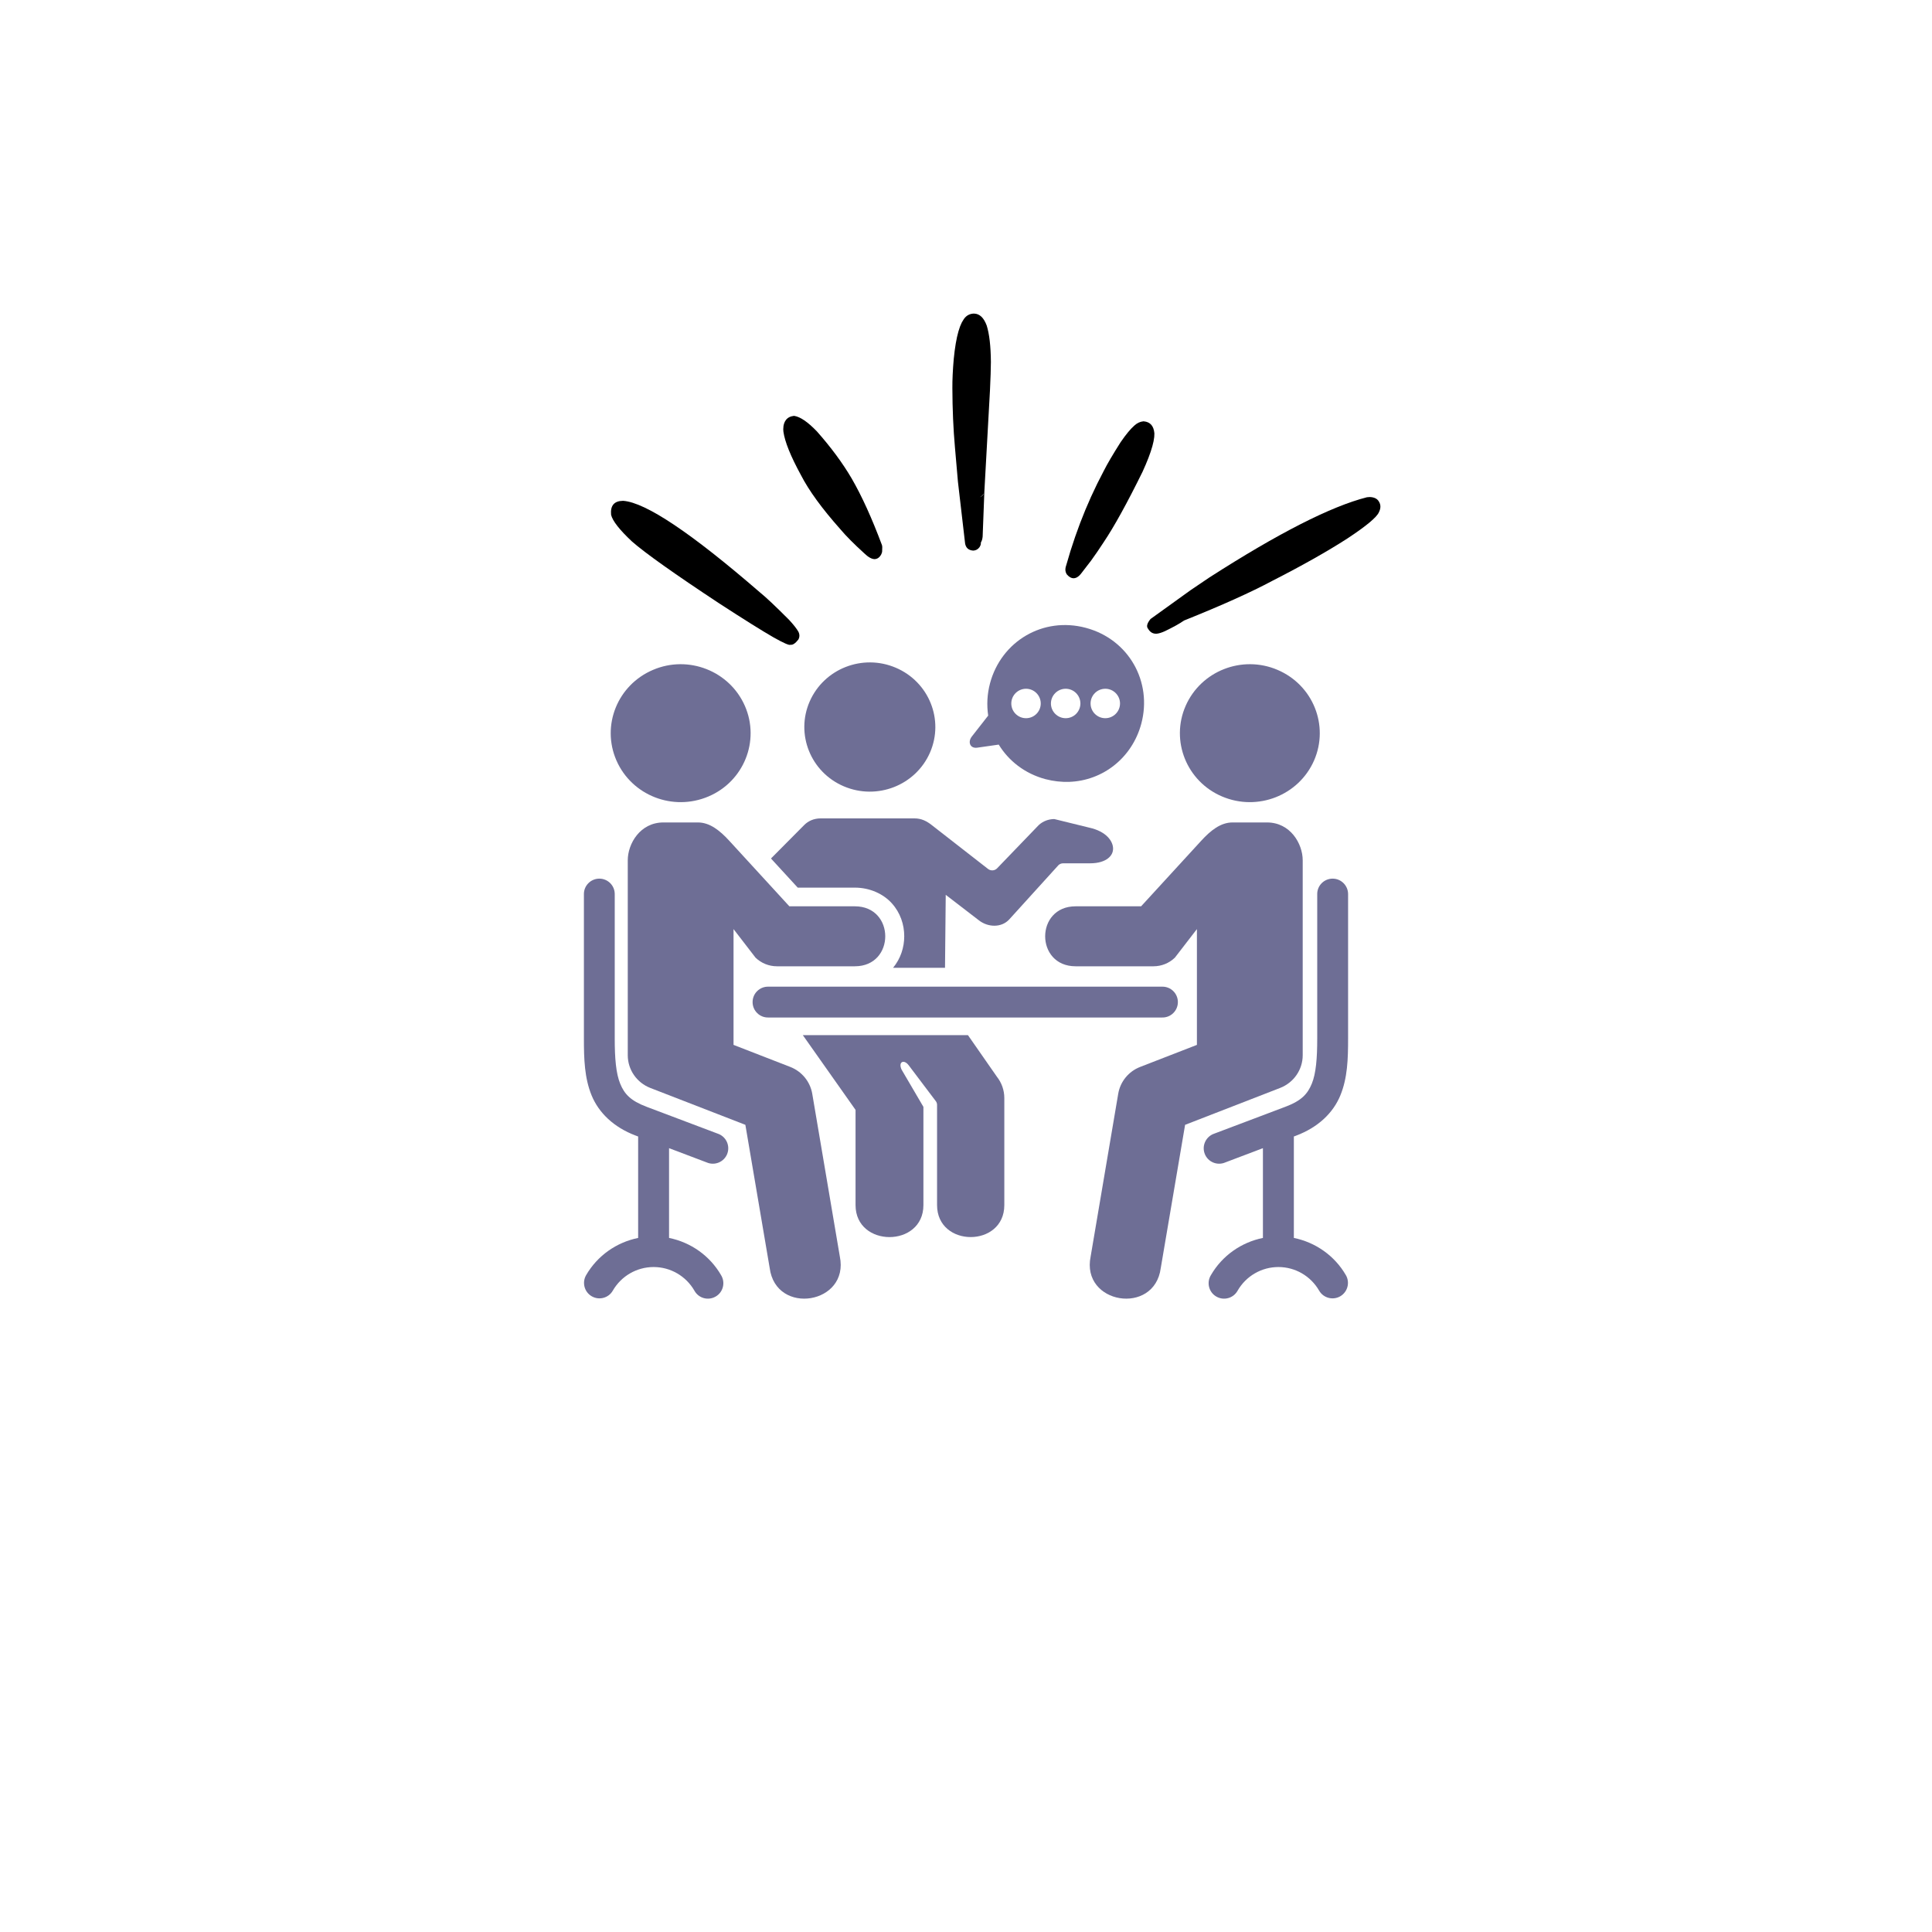 <svg xmlns="http://www.w3.org/2000/svg" xmlns:xlink="http://www.w3.org/1999/xlink" width="500" zoomAndPan="magnify" viewBox="0 0 375 375" height="500" preserveAspectRatio="xMidYMid meet" version="1.0"><defs><clipPath id="cc39712840"><path d="M 118.27 97 L 156 97 L 156 125.371 L 118.27 125.371 Z M 118.27 97 " clip-rule="nonzero"/></clipPath><clipPath id="2ed900b401"><path d="M 184 60.871 L 193 60.871 L 193 107 L 184 107 Z M 184 60.871 " clip-rule="nonzero"/></clipPath></defs><rect x="-37.5" width="450" fill="#ffffff" y="-37.5" height="450" fill-opacity="1"/><rect x="-37.5" width="450" fill="#ffffff" y="-37.5" height="450" fill-opacity="1"/><path fill="#6e6e95" d="M 149.145 191.512 C 147.461 191.469 146.078 192.824 146.078 194.504 C 146.078 196.188 147.461 197.543 149.145 197.496 L 225.559 197.496 C 227.242 197.543 228.625 196.184 228.625 194.504 C 228.625 192.824 227.242 191.469 225.559 191.512 Z M 149.145 191.512 " fill-opacity="1" fill-rule="nonzero"/><path fill="#6e6e95" d="M 258.719 170.543 C 260.359 170.574 261.672 171.922 261.664 173.562 L 261.664 201.613 C 261.664 205.59 261.551 209.238 260.16 212.621 C 258.773 215.996 255.875 218.801 251.602 220.418 L 251.137 220.594 L 251.137 240.281 C 255.336 241.137 259.043 243.719 261.238 247.512 C 262.062 248.941 261.57 250.781 260.141 251.609 C 258.707 252.434 256.871 251.949 256.043 250.512 C 254.406 247.676 251.406 245.93 248.137 245.93 C 244.867 245.93 241.855 247.676 240.223 250.512 C 239.414 251.988 237.547 252.508 236.086 251.66 C 234.637 250.828 234.152 248.949 235.035 247.508 C 237.227 243.719 240.934 241.133 245.133 240.281 L 245.133 222.859 L 237.84 225.621 C 236.273 226.309 234.441 225.547 233.836 223.949 C 233.223 222.344 234.09 220.559 235.715 220.027 L 249.492 214.824 C 252.633 213.645 253.805 212.324 254.621 210.344 C 255.438 208.355 255.672 205.402 255.672 201.613 L 255.672 173.562 C 255.652 171.879 257.027 170.516 258.719 170.543 Z M 258.719 170.543 " fill-opacity="1" fill-rule="nonzero"/><path fill="#6e6e95" d="M 116.281 170.543 C 114.637 170.574 113.316 171.922 113.336 173.562 L 113.336 201.613 C 113.336 205.59 113.449 209.238 114.832 212.621 C 116.227 215.996 119.113 218.801 123.391 220.418 L 123.863 220.594 L 123.863 240.281 C 119.66 241.137 115.957 243.719 113.762 247.512 C 112.938 248.941 113.418 250.781 114.859 251.609 C 116.289 252.434 118.121 251.949 118.945 250.512 C 120.582 247.676 123.594 245.93 126.867 245.93 C 130.137 245.93 133.145 247.676 134.781 250.512 C 135.586 251.988 137.449 252.508 138.906 251.66 C 140.363 250.828 140.84 248.949 139.961 247.508 C 137.77 243.719 134.062 241.133 129.863 240.281 L 129.863 222.859 L 137.16 225.621 C 138.719 226.309 140.547 225.547 141.16 223.949 C 141.766 222.344 140.91 220.559 139.277 220.027 L 125.496 214.824 C 122.367 213.645 121.188 212.324 120.379 210.344 C 119.562 208.355 119.32 205.402 119.32 201.613 L 119.32 173.562 C 119.336 171.879 117.961 170.516 116.281 170.543 Z M 116.281 170.543 " fill-opacity="1" fill-rule="nonzero"/><path fill="#6e6e95" d="M 252.855 166.984 L 252.855 204.816 C 252.855 207.625 251.117 210.141 248.461 211.172 L 230.027 218.328 L 225.305 246.113 C 224.082 255.461 209.781 253.113 211.695 243.875 L 217.047 212.289 C 217.445 209.934 219.062 207.957 221.312 207.086 L 232.32 202.812 L 232.32 180.336 L 228.047 185.875 C 226.941 186.949 225.457 187.555 223.895 187.555 L 208.77 187.555 C 200.898 187.555 200.898 175.914 208.77 175.914 L 221.488 175.914 L 233.168 163.176 C 234.988 161.188 236.93 159.637 239.234 159.637 L 245.934 159.637 C 250.449 159.637 252.855 163.762 252.855 166.984 Z M 252.855 166.984 " fill-opacity="1" fill-rule="nonzero"/><path fill="#6e6e95" d="M 159.297 158.848 C 157.922 158.848 156.836 159.387 156.086 160.148 L 149.648 166.633 L 154.84 172.289 L 165.922 172.289 C 168.812 172.289 171.445 173.488 173.105 175.332 C 174.762 177.168 175.512 179.465 175.512 181.723 C 175.512 183.879 174.824 186.059 173.34 187.852 L 183.426 187.852 L 183.566 173.684 L 190.031 178.656 C 191.797 180.02 194.406 180.094 195.902 178.449 L 205.457 167.914 C 205.707 167.691 206.031 167.562 206.363 167.57 L 211.551 167.57 C 213.262 167.57 214.383 167.145 215.07 166.605 C 215.75 166.066 216.039 165.434 216.047 164.727 C 216.055 163.309 214.766 161.375 211.41 160.641 L 204.637 158.977 C 203.512 158.984 202.434 159.395 201.617 160.148 L 193.488 168.59 C 193.016 169.027 192.273 169.059 191.762 168.648 L 180.852 160.148 C 179.879 159.387 178.875 158.848 177.48 158.848 Z M 159.297 158.848 " fill-opacity="1" fill-rule="nonzero"/><path fill="#6e6e95" d="M 155.832 200.926 L 166.062 215.43 L 166.062 233.91 C 166.062 242.188 179.234 242.188 179.234 233.91 L 179.234 214.844 L 174.988 207.594 C 174.305 206.082 175.461 205.551 176.383 206.777 L 181.695 213.809 C 181.82 214.016 181.883 214.238 181.883 214.48 L 181.883 233.906 C 181.883 242.184 194.938 242.184 194.938 233.906 L 194.938 213.121 C 194.938 211.625 194.426 210.16 193.488 208.98 L 187.879 200.922 L 155.832 200.922 Z M 155.832 200.926 " fill-opacity="1" fill-rule="nonzero"/><path fill="#6e6e95" d="M 180.508 146.082 C 177.719 152.445 170.242 155.375 163.785 152.625 C 157.348 149.891 154.383 142.496 157.16 136.152 C 159.949 129.785 167.426 126.859 173.863 129.602 C 180.32 132.348 183.285 139.727 180.508 146.082 Z M 180.508 146.082 " fill-opacity="1" fill-rule="evenodd"/><path fill="#6e6e95" d="M 121.848 166.984 L 121.848 204.816 C 121.848 207.625 123.586 210.141 126.23 211.172 L 144.676 218.328 L 149.395 246.113 C 150.613 255.461 164.922 253.113 163.008 243.875 L 157.656 212.289 C 157.246 209.934 155.629 207.957 153.379 207.086 L 142.379 202.812 L 142.379 180.336 L 146.645 185.875 C 147.75 186.949 149.246 187.555 150.797 187.555 L 165.93 187.555 C 173.793 187.555 173.793 175.914 165.93 175.914 L 153.215 175.914 L 141.535 163.176 C 139.707 161.188 137.766 159.637 135.469 159.637 L 128.758 159.637 C 124.254 159.637 121.848 163.762 121.848 166.984 Z M 121.848 166.984 " fill-opacity="1" fill-rule="nonzero"/><path fill="#6e6e95" d="M 119.652 147.613 C 122.629 154.406 130.617 157.527 137.512 154.594 C 144.387 151.676 147.547 143.789 144.582 137.016 C 141.602 130.223 133.617 127.09 126.754 130.02 C 119.848 132.953 116.688 140.824 119.652 147.613 Z M 119.652 147.613 " fill-opacity="1" fill-rule="evenodd"/><path fill="#6e6e95" d="M 255.059 147.613 C 252.074 154.406 244.098 157.527 237.199 154.594 C 230.328 151.676 227.164 143.789 230.129 137.016 C 233.102 130.223 241.094 127.09 247.961 130.02 C 254.859 132.953 258.02 140.824 255.059 147.613 Z M 255.059 147.613 " fill-opacity="1" fill-rule="evenodd"/><path fill="#6e6e95" d="M 207.543 151.758 C 206.031 151.812 204.477 151.637 202.906 151.23 C 198.902 150.152 195.781 147.676 193.852 144.527 L 189.668 145.125 C 188.312 145.316 187.785 144.035 188.637 142.949 L 191.805 138.898 C 191.508 136.871 191.598 134.734 192.168 132.609 C 194.352 124.48 202.434 119.629 210.777 121.867 C 219.121 124.109 223.699 132.348 221.523 140.477 C 219.75 147.082 214.086 151.527 207.543 151.758 Z M 199.152 139.402 C 200.734 139.402 202.008 138.121 202.008 136.543 C 202.008 134.973 200.734 133.688 199.152 133.688 C 197.574 133.688 196.293 134.973 196.293 136.543 C 196.293 138.121 197.574 139.402 199.152 139.402 Z M 206.848 139.402 C 208.43 139.402 209.699 138.121 209.707 136.543 C 209.699 134.973 208.426 133.688 206.848 133.688 C 205.266 133.688 203.984 134.973 203.984 136.543 C 203.984 138.121 205.266 139.402 206.848 139.402 Z M 214.543 139.402 C 216.109 139.402 217.395 138.121 217.395 136.543 C 217.395 134.973 216.109 133.688 214.543 133.688 C 212.953 133.688 211.68 134.973 211.68 136.543 C 211.68 138.121 212.953 139.402 214.543 139.402 Z M 214.543 139.402 " fill-opacity="1" fill-rule="evenodd"/><g clip-path="url(#cc39712840)"><path fill="#000000" d="M 120.98 97.211 L 120.918 97.211 C 119.211 97.227 118.445 98.133 118.613 99.926 C 118.895 101.105 120.242 102.832 122.668 105.105 C 125.266 107.379 130.926 111.395 139.648 117.152 C 144.414 120.242 147.895 122.422 150.102 123.691 C 152.109 124.824 153.223 125.312 153.434 125.145 C 153.863 125.223 154.371 124.887 154.957 124.141 C 155.23 123.645 155.23 123.133 154.961 122.602 C 154.617 122 154.012 121.234 153.148 120.301 C 150.527 117.672 148.641 115.895 147.488 114.969 C 134.188 103.457 125.352 97.539 120.98 97.211 " fill-opacity="1" fill-rule="nonzero"/></g><path fill="#000000" d="M 154.137 80.719 L 154.105 80.719 C 153.402 80.797 152.879 81.07 152.535 81.535 C 152.305 81.84 152.152 82.227 152.074 82.691 C 152.02 83.156 152.016 83.52 152.059 83.781 C 152.328 85.73 153.457 88.531 155.445 92.184 C 157.004 95.223 159.559 98.73 163.105 102.715 C 164.195 104.016 165.75 105.582 167.77 107.414 C 168.527 108.145 169.188 108.516 169.758 108.527 C 170.301 108.504 170.727 108.199 171.043 107.613 C 171.164 107.352 171.223 107.164 171.223 107.039 L 171.246 106.191 C 171.234 105.996 171.211 105.855 171.176 105.773 C 169.23 100.566 167.27 96.258 165.297 92.852 C 163.547 89.867 161.297 86.824 158.543 83.715 C 156.777 81.887 155.312 80.887 154.137 80.719 " fill-opacity="1" fill-rule="nonzero"/><g clip-path="url(#2ed900b401)"><path fill="#000000" d="M 189.086 66.891 L 189.102 67.086 C 189.148 67.617 189.188 68.203 189.219 68.844 L 189.238 69.262 L 189.246 69.742 L 189.246 70.312 L 189.238 70.973 L 189.223 71.727 L 189.199 72.566 L 189.164 73.496 L 189.121 74.52 L 189.07 75.629 L 189.004 76.812 C 188.988 76.242 188.977 75.645 188.965 75.023 C 188.957 74.57 188.945 73.75 188.93 72.562 C 188.961 70.457 189 68.727 189.039 67.379 L 189.055 66.891 L 189.086 66.891 M 190.922 95.848 L 190.871 95.953 L 190.812 96.047 L 190.746 96.133 L 190.672 96.211 L 190.59 96.285 L 190.5 96.348 L 190.406 96.406 L 190.305 96.453 L 190.195 96.496 C 190.344 96.426 190.477 96.336 190.594 96.227 C 190.711 96.117 190.809 95.992 190.891 95.848 L 190.922 95.848 M 189.059 60.867 L 188.953 60.867 C 188.156 60.914 187.531 61.273 187.074 61.949 L 186.691 62.578 C 186.453 63.051 186.23 63.629 186.035 64.312 C 185.641 65.68 185.336 67.469 185.121 69.68 C 184.934 71.805 184.844 73.695 184.855 75.352 C 184.871 79.441 185.035 83.27 185.355 86.836 C 185.406 87.488 185.598 89.711 185.934 93.5 L 187.328 105.504 C 187.48 106.355 188.008 106.809 188.902 106.871 C 189.402 106.855 189.816 106.629 190.133 106.195 C 190.285 105.926 190.359 105.754 190.359 105.688 C 190.41 105.305 190.414 105.176 190.371 105.305 C 190.555 105.062 190.676 104.68 190.73 104.156 L 191.066 95.379 L 192.152 75.789 C 192.266 73.406 192.324 71.562 192.332 70.258 C 192.305 67.184 192.035 64.824 191.52 63.188 C 190.953 61.66 190.133 60.887 189.059 60.867 " fill-opacity="1" fill-rule="nonzero"/></g><path fill="#000000" d="M 188.648 65.582 C 187.828 65.582 187.145 66.234 187.109 67.066 C 187.098 67.32 187.098 67.617 187.102 67.961 L 187.105 67.988 L 187.18 70.043 C 187.191 70.652 187.238 72.309 187.324 75.004 L 187.324 75.008 C 187.34 75.5 187.367 76.914 187.406 79.246 C 187.41 79.625 187.426 80.133 187.441 80.773 C 187.449 81.238 187.5 82.57 187.594 84.762 C 187.629 85.594 188.312 86.242 189.133 86.242 C 189.156 86.242 189.18 86.242 189.203 86.242 C 190.051 86.207 190.711 85.484 190.676 84.629 C 190.582 82.441 190.531 81.133 190.527 80.711 L 190.523 80.691 C 190.508 80.07 190.496 79.57 190.488 79.191 L 190.488 79.195 C 190.453 76.848 190.426 75.422 190.406 74.906 L 190.406 74.91 C 190.324 72.223 190.277 70.57 190.262 69.953 L 190.262 69.93 L 190.188 67.902 C 190.184 67.621 190.184 67.383 190.191 67.195 C 190.227 66.34 189.566 65.621 188.715 65.586 C 188.691 65.586 188.672 65.582 188.648 65.582 Z M 188.648 65.582 " fill-opacity="1" fill-rule="nonzero"/><path fill="#000000" d="M 222.008 81.781 L 221.887 81.785 C 221.281 81.848 220.715 82.117 220.195 82.586 C 219.457 83.223 218.566 84.297 217.52 85.816 C 215.996 88.215 214.898 90.086 214.223 91.434 C 213.359 93.059 212.547 94.715 211.781 96.402 L 210.672 98.957 C 209.957 100.68 209.293 102.43 208.676 104.215 L 207.785 106.918 L 206.844 110.09 C 206.723 110.598 206.793 111.059 207.059 111.477 C 207.488 111.984 207.93 112.238 208.395 112.238 C 208.879 112.223 209.34 111.953 209.766 111.426 L 211.801 108.785 C 212.617 107.656 213.422 106.477 214.219 105.25 C 216.234 102.254 218.75 97.699 221.762 91.582 C 222.664 89.613 223.301 87.957 223.672 86.613 C 223.859 85.941 223.98 85.348 224.035 84.832 L 224.066 84.121 C 223.945 82.672 223.258 81.895 222.008 81.781 " fill-opacity="1" fill-rule="nonzero"/><path fill="#000000" d="M 265.867 96.473 L 265.32 96.516 C 258.324 98.297 248.125 103.492 234.727 112.094 L 231.098 114.547 L 223.32 120.145 C 222.637 120.98 222.477 121.613 222.836 122.035 C 223.242 122.734 223.809 123.055 224.531 123 C 224.957 122.957 225.484 122.793 226.113 122.508 C 227.777 121.703 229.016 121.016 229.816 120.445 C 237.125 117.516 242.848 114.941 246.988 112.723 C 252.801 109.754 257.641 107.023 261.508 104.531 C 265.16 102.121 267.203 100.426 267.633 99.449 C 268.031 98.672 268.035 97.977 267.648 97.359 C 267.336 96.801 266.742 96.504 265.867 96.473 " fill-opacity="1" fill-rule="nonzero"/></svg>
